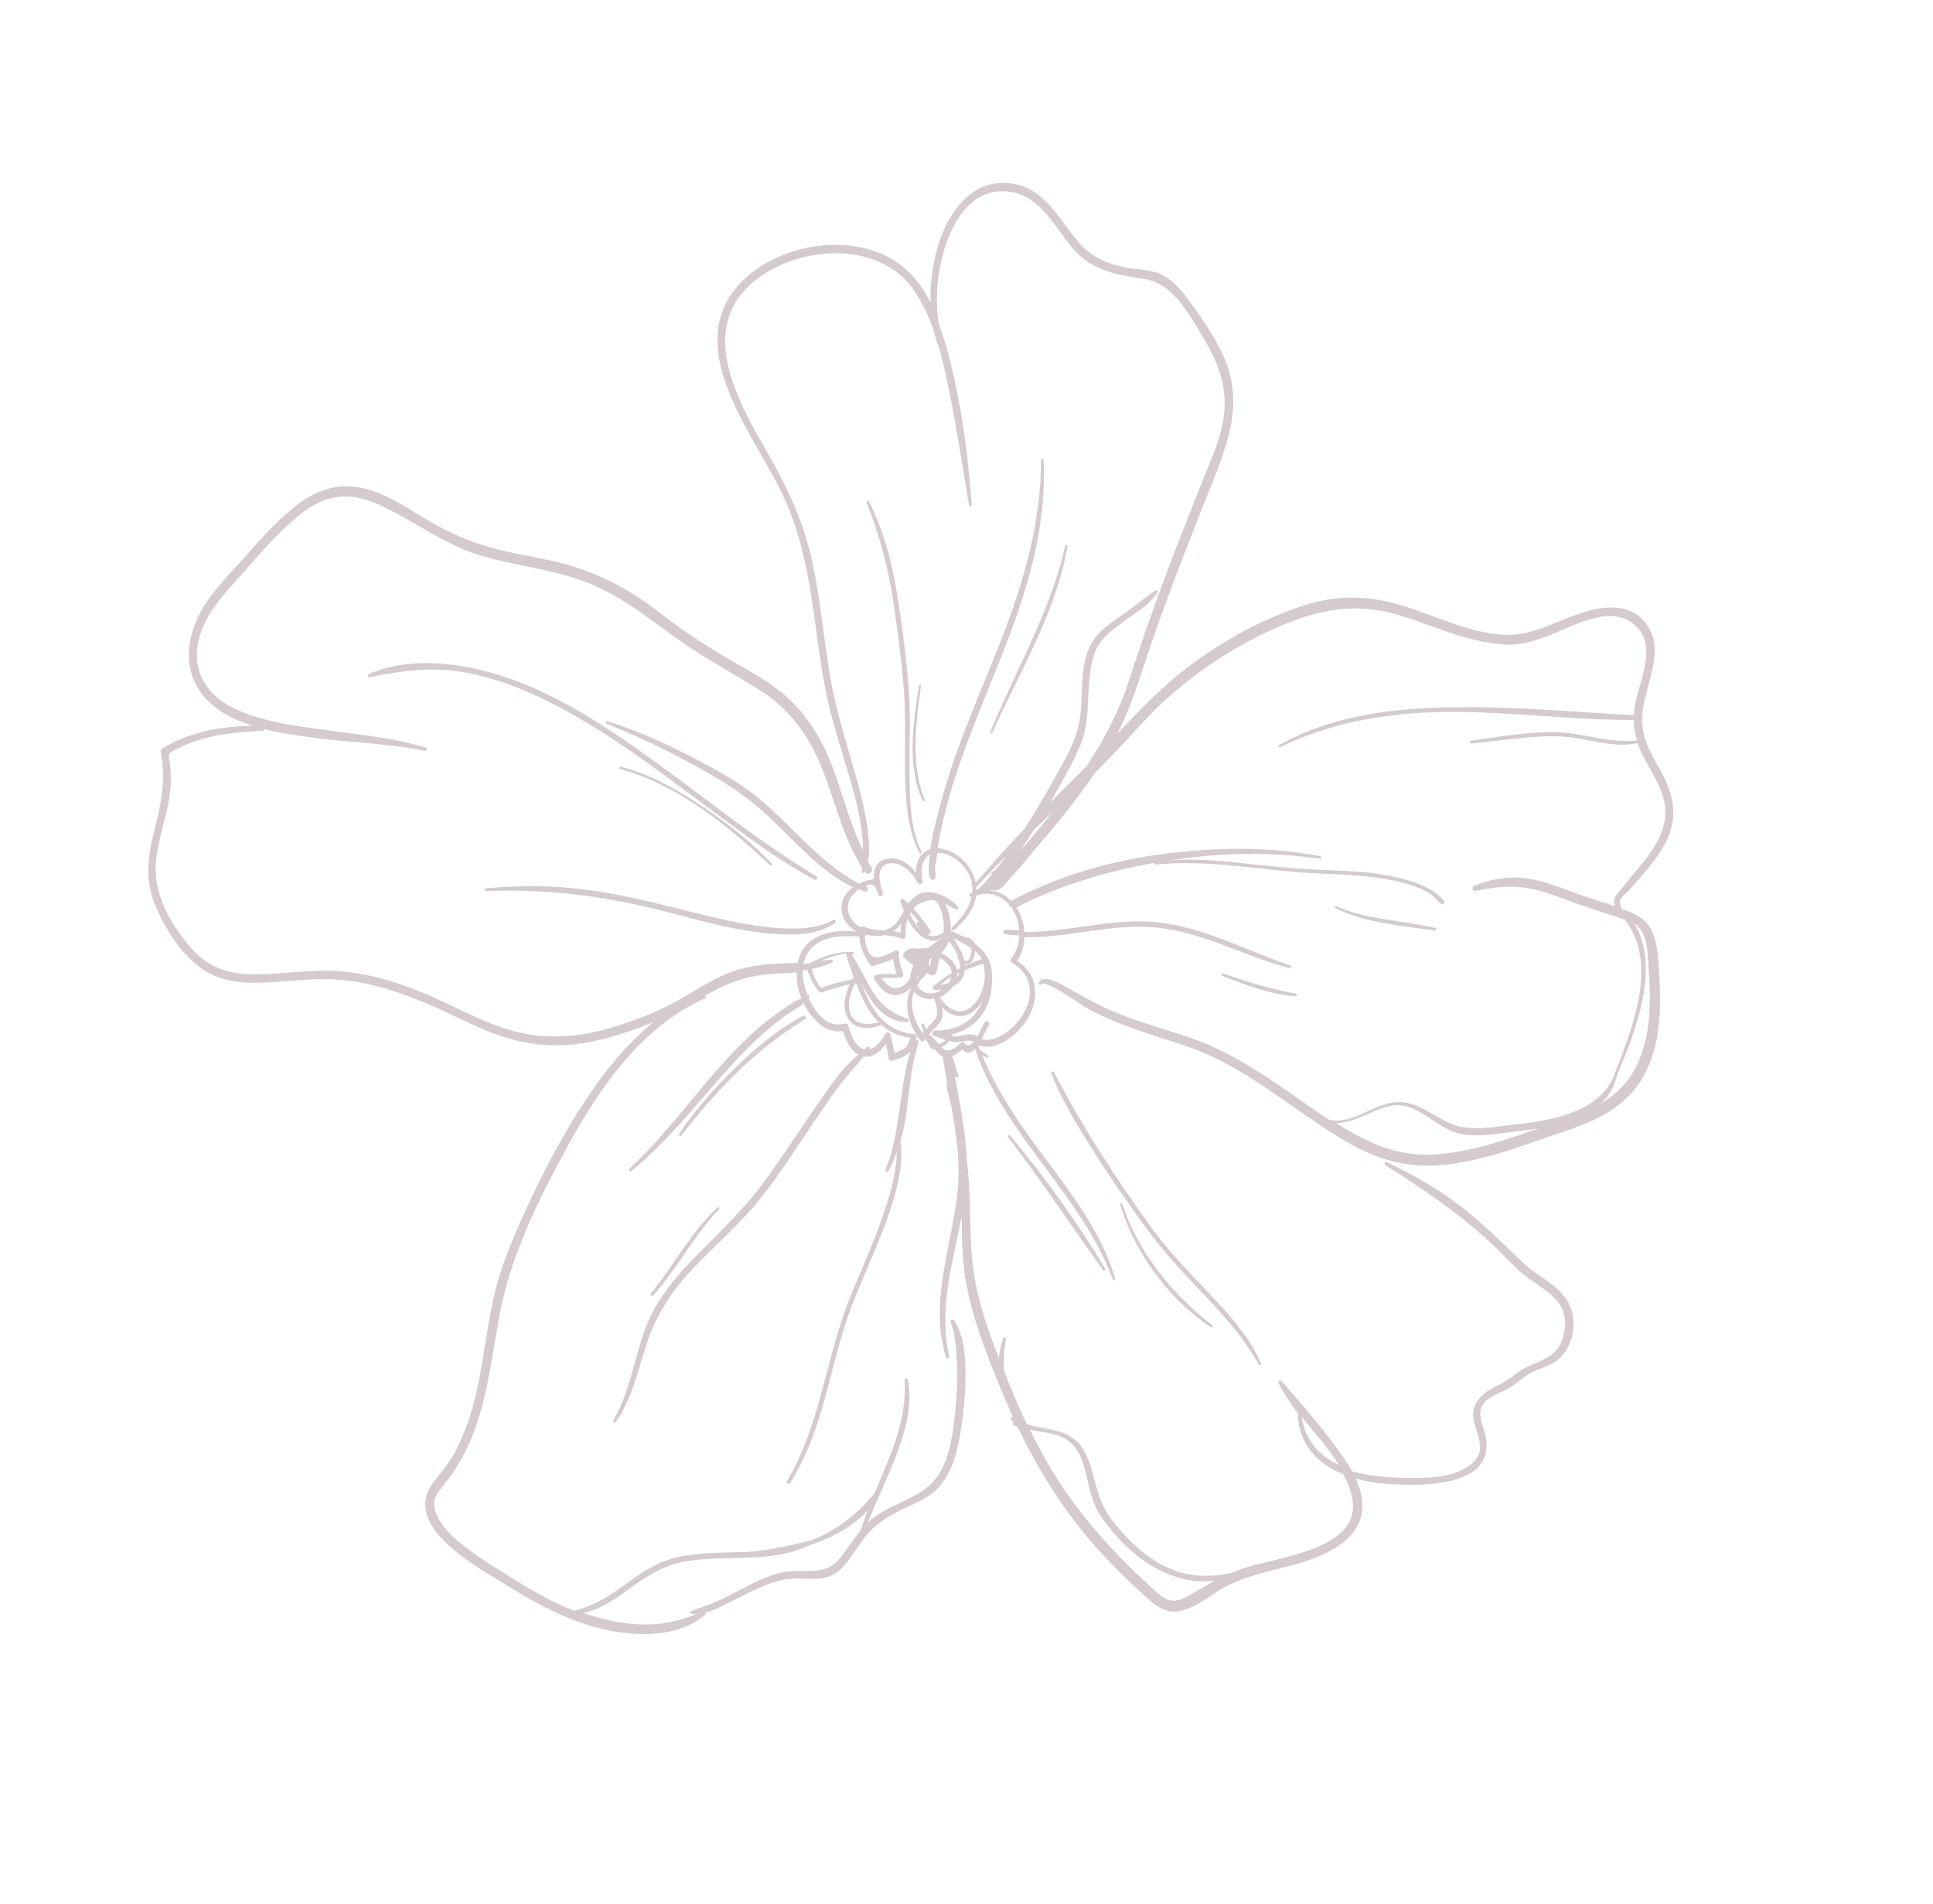 <svg width="65" height="64" viewBox="0 0 65 64" fill="none" xmlns="http://www.w3.org/2000/svg">
<path d="M48.248 31.285C48.304 31.297 48.312 31.214 48.262 31.2C47.153 30.929 45.991 30.941 44.931 30.463C44.885 30.439 44.859 30.515 44.903 30.532C45.929 31.032 47.127 31.121 48.248 31.285Z" fill="#370014" fill-opacity="0.21"/>
<path d="M42.322 45.87C42.352 45.922 42.431 45.889 42.408 45.834C42.011 44.951 41.352 44.216 40.694 43.516C39.991 42.778 39.279 42.051 38.682 41.224C37.484 39.558 36.385 37.872 35.443 36.047C35.414 35.995 35.326 36.025 35.352 36.086C35.701 36.975 36.208 37.811 36.716 38.617C37.255 39.476 37.835 40.317 38.429 41.137C39.026 41.964 39.702 42.706 40.402 43.438C41.119 44.192 41.818 44.954 42.322 45.87Z" fill="#370014" fill-opacity="0.21"/>
<path d="M37.667 40.496C38.141 42.102 39.317 43.698 40.718 44.622C40.761 44.654 40.812 44.589 40.77 44.557C39.43 43.542 38.261 42.08 37.734 40.468C37.722 40.422 37.655 40.451 37.667 40.496Z" fill="#370014" fill-opacity="0.21"/>
<path d="M21.967 43.551C22.777 42.645 23.329 41.538 24.179 40.658C24.214 40.622 24.165 40.556 24.13 40.593C23.229 41.422 22.664 42.549 21.888 43.484C21.834 43.543 21.919 43.608 21.967 43.551Z" fill="#370014" fill-opacity="0.21"/>
<path d="M15.863 22.458C14.758 22.23 13.451 22.188 12.4 22.664C12.345 22.687 12.369 22.778 12.429 22.766C13.497 22.55 14.497 22.413 15.584 22.598C16.672 22.784 17.709 23.207 18.679 23.709C20.748 24.781 22.585 26.254 24.451 27.628C25.395 28.322 26.355 29.023 27.39 29.576C27.456 29.613 27.523 29.498 27.457 29.462C25.489 28.289 23.729 26.827 21.865 25.494C20.06 24.195 18.081 22.912 15.863 22.458Z" fill="#370014" fill-opacity="0.21"/>
<path d="M25.905 29.099C25.939 29.127 25.995 29.074 25.959 29.04C25.265 28.305 24.446 27.666 23.61 27.107C22.774 26.548 21.87 26.032 20.891 25.779C20.841 25.764 20.81 25.842 20.86 25.857C22.782 26.379 24.478 27.76 25.905 29.099Z" fill="#370014" fill-opacity="0.21"/>
<path d="M28.022 30.928C27.471 31.241 26.764 31.239 26.149 31.199C25.407 31.147 24.674 30.998 23.953 30.829C22.44 30.471 20.961 30.042 19.406 29.875C18.385 29.762 17.363 29.779 16.339 29.861C16.276 29.866 16.294 29.959 16.351 29.957C18.268 29.876 20.175 30.109 22.039 30.562C23.4 30.899 24.757 31.33 26.166 31.407C26.823 31.445 27.523 31.414 28.081 31.032C28.134 30.988 28.078 30.89 28.022 30.928Z" fill="#370014" fill-opacity="0.21"/>
<path d="M35.819 18.355C35.321 20.57 34.158 22.527 33.299 24.606C33.282 24.65 33.352 24.678 33.369 24.634C34.275 22.599 35.516 20.588 35.896 18.366C35.911 18.317 35.828 18.308 35.819 18.355Z" fill="#370014" fill-opacity="0.21"/>
<path d="M29.137 16.898C29.594 18.008 29.882 19.16 30.056 20.347C30.206 21.378 30.35 22.426 30.41 23.466C30.461 24.381 30.41 25.295 30.44 26.212C30.466 27.051 30.528 27.925 30.921 28.68C30.945 28.72 31.006 28.694 30.988 28.651C30.607 27.841 30.587 26.862 30.582 25.986C30.572 25.083 30.625 24.174 30.565 23.27C30.49 22.215 30.351 21.143 30.187 20.096C30.013 18.975 29.729 17.885 29.225 16.868C29.195 16.816 29.113 16.844 29.137 16.898Z" fill="#370014" fill-opacity="0.21"/>
<path d="M30.9 23.048C30.708 24.289 30.486 25.716 31.016 26.91C31.036 26.959 31.11 26.927 31.089 26.879C30.613 25.676 30.802 24.307 30.97 23.061C30.977 23.008 30.909 23.001 30.9 23.048Z" fill="#370014" fill-opacity="0.21"/>
<path d="M43.576 33.408C42.733 33.256 41.938 33.011 41.133 32.727C41.081 32.706 41.049 32.784 41.101 32.805C41.883 33.12 42.714 33.43 43.562 33.494C43.621 33.497 43.63 33.415 43.576 33.408Z" fill="#370014" fill-opacity="0.21"/>
<path d="M55.478 21.172C55.006 20.264 54.019 20.331 53.191 20.604C52.679 20.771 52.186 21.002 51.677 21.176C51.173 21.347 50.72 21.381 50.19 21.304C49.116 21.149 48.142 20.655 47.11 20.345C46.011 20.013 44.96 19.999 43.864 20.35C42.5 20.786 41.222 21.489 40.074 22.33C39.135 23.017 38.35 23.848 37.559 24.681C37.6 24.607 37.634 24.535 37.668 24.462C38.041 23.713 38.282 22.926 38.545 22.137C38.818 21.308 39.116 20.483 39.424 19.667C39.733 18.852 40.05 18.04 40.367 17.228C40.66 16.477 40.985 15.733 41.225 14.961C41.562 13.889 41.584 12.857 41.077 11.834C40.794 11.255 40.429 10.719 40.051 10.203C39.772 9.817 39.453 9.405 39.011 9.212C38.69 9.067 38.324 9.072 37.983 9.015C37.413 8.926 36.811 8.714 36.398 8.285C35.639 7.484 35.206 6.314 33.968 6.163C32.783 6.019 31.997 6.981 31.631 8C31.391 8.672 31.263 9.439 31.292 10.183C31.268 10.128 31.241 10.082 31.212 10.03C30.771 9.18 30.073 8.605 29.141 8.361C28.179 8.115 27.126 8.231 26.224 8.615C25.345 8.989 24.525 9.669 24.242 10.611C23.936 11.619 24.274 12.685 24.696 13.608C25.156 14.623 25.785 15.543 26.276 16.545C26.943 17.91 27.205 19.405 27.407 20.897C27.521 21.741 27.626 22.597 27.809 23.434C27.953 24.093 28.145 24.732 28.34 25.376C28.651 26.411 29.003 27.493 29.021 28.587C28.466 27.483 28.247 26.208 27.698 25.102C27.381 24.459 26.957 23.869 26.419 23.399C25.787 22.846 25.001 22.453 24.279 22.026C23.6 21.616 22.941 21.183 22.317 20.699C21.767 20.27 21.189 19.875 20.566 19.564C19.907 19.232 19.215 18.994 18.494 18.839C17.811 18.691 17.11 18.585 16.436 18.389C15.771 18.197 15.135 17.92 14.535 17.577C14.004 17.277 13.501 16.922 12.946 16.669C12.455 16.445 11.917 16.299 11.376 16.364C10.766 16.436 10.232 16.757 9.771 17.147C9.236 17.598 8.767 18.122 8.304 18.643C7.871 19.13 7.404 19.609 7.022 20.132C6.281 21.167 6.003 22.546 6.975 23.544C7.386 23.968 7.934 24.224 8.52 24.4C7.441 24.419 6.397 24.59 5.453 25.164C5.419 25.186 5.394 25.247 5.404 25.286C5.597 26.248 5.398 27.118 5.16 28.048C4.949 28.872 4.891 29.668 5.231 30.466C5.547 31.211 6.056 32.017 6.705 32.511C7.216 32.899 7.826 33.029 8.449 33.038C9.378 33.053 10.303 32.875 11.232 32.927C12.337 32.983 13.376 33.326 14.386 33.753C15.381 34.18 16.348 34.741 17.413 34.994C18.376 35.225 19.368 35.171 20.322 34.923C20.886 34.777 21.439 34.585 21.978 34.363C21.731 34.562 21.504 34.773 21.286 34.989C20.517 35.755 19.883 36.652 19.312 37.579C18.725 38.535 18.212 39.531 17.743 40.544C17.308 41.485 16.884 42.436 16.64 43.455C16.361 44.611 16.264 45.804 15.985 46.96C15.838 47.563 15.635 48.154 15.36 48.71C15.16 49.119 14.885 49.438 14.608 49.786C13.411 51.289 16.028 52.668 17.047 53.301C18.036 53.917 19.048 54.467 20.192 54.751C21.318 55.028 22.752 55.081 23.703 54.302C23.731 54.283 23.73 54.247 23.72 54.222C24.1 54.118 24.489 53.881 24.795 53.736C25.428 53.431 26.081 53.052 26.808 53.067C27.273 53.078 27.822 53.148 28.205 52.812C28.562 52.501 28.799 52.041 29.088 51.672C29.424 51.242 29.871 50.972 30.361 50.735C30.719 50.561 31.111 50.416 31.416 50.149C32.106 49.539 32.263 48.485 32.373 47.625C32.448 47.023 32.486 46.417 32.458 45.809C32.432 45.309 32.365 44.812 32.076 44.387C32.035 44.325 31.939 44.388 31.968 44.455C32.125 44.842 32.15 45.306 32.175 45.721C32.208 46.254 32.186 46.796 32.132 47.331C32.047 48.196 31.93 49.361 31.228 49.963C30.62 50.481 29.774 50.624 29.184 51.185C29.465 50.475 29.805 49.783 30.083 49.067C30.415 48.22 30.703 47.305 30.527 46.386C30.514 46.319 30.418 46.331 30.419 46.403C30.502 47.765 29.926 48.968 29.411 50.195C28.842 50.906 28.154 51.422 27.318 51.777C26.589 51.943 25.898 52.129 25.138 52.172C24.432 52.205 23.717 52.185 23.012 52.305C22.319 52.42 21.747 52.735 21.184 53.155C20.577 53.607 20.028 53.977 19.302 54.15C18.681 53.909 18.083 53.587 17.517 53.238C16.782 52.78 16.016 52.335 15.353 51.774C15.037 51.505 14.696 51.11 14.608 50.701C14.542 50.376 14.744 50.139 14.933 49.907C16.274 48.285 16.429 46.21 16.798 44.216C17.171 42.214 18.12 40.297 19.094 38.522C20.183 36.545 21.58 34.511 23.705 33.564C23.742 33.548 23.742 33.498 23.71 33.475C23.781 33.438 23.849 33.394 23.92 33.357C24.602 32.98 25.286 32.776 26.061 32.735C26.308 32.723 26.549 32.714 26.791 32.69C26.779 32.984 26.835 33.284 26.948 33.567C26.732 33.652 26.53 33.788 26.347 33.916C26.05 34.115 25.769 34.335 25.5 34.565C24.979 35.017 24.502 35.522 24.052 36.038C23.097 37.129 22.231 38.311 21.16 39.299C21.113 39.341 21.171 39.41 21.221 39.374C22.299 38.505 23.17 37.436 24.074 36.396C24.547 35.849 25.035 35.318 25.575 34.828C25.84 34.586 26.112 34.362 26.404 34.151C26.603 34.009 26.833 33.89 27.027 33.735C27.145 33.98 27.313 34.205 27.501 34.376C27.743 34.59 28.035 34.718 28.351 34.663C28.439 34.957 28.59 35.311 28.869 35.459C28.291 35.913 27.84 36.631 27.437 37.206C26.831 38.068 26.268 38.963 25.64 39.806C25 40.655 24.249 41.378 23.502 42.128C22.811 42.825 22.154 43.566 21.774 44.484C21.328 45.552 21.219 46.736 20.626 47.745C20.592 47.802 20.666 47.857 20.708 47.803C21.261 47.021 21.45 46.076 21.742 45.188C22.069 44.178 22.621 43.36 23.354 42.594C24.066 41.845 24.858 41.169 25.511 40.366C26.163 39.562 26.715 38.694 27.288 37.838C27.602 37.373 27.915 36.908 28.258 36.46C28.507 36.131 28.783 35.833 29.046 35.52C29.364 35.572 29.616 35.335 29.791 35.088C29.826 35.253 29.863 35.425 29.882 35.589C29.887 35.652 29.957 35.68 30.008 35.665C30.203 35.597 30.447 35.529 30.597 35.372C30.6 35.363 30.606 35.361 30.616 35.349C30.215 36.643 30.292 38.059 29.781 39.313C29.753 39.383 29.855 39.419 29.885 39.355C29.99 39.145 30.083 38.94 30.158 38.727C30.139 39.478 29.914 40.236 29.669 40.931C29.345 41.861 28.927 42.759 28.562 43.678C27.758 45.683 27.589 47.909 26.466 49.791C26.423 49.86 26.52 49.934 26.562 49.866C27.547 48.337 27.823 46.513 28.339 44.796C28.787 43.294 29.567 41.91 30.022 40.406C30.217 39.747 30.382 39.05 30.279 38.367C30.383 38.02 30.447 37.661 30.497 37.287C30.59 36.541 30.651 35.788 30.883 35.063C30.905 34.996 30.848 34.948 30.794 34.956C30.801 34.939 30.812 34.913 30.819 34.895C30.843 34.835 30.806 34.764 30.741 34.763C29.742 34.684 29.29 33.925 28.976 33.086C29.32 33.725 29.719 34.341 30.492 34.364C30.558 34.366 30.596 34.27 30.52 34.245C29.978 34.086 29.605 33.769 29.314 33.288C29.077 32.899 28.901 32.47 28.639 32.091C28.654 32.092 28.666 32.087 28.681 32.088C28.732 32.088 28.725 32.005 28.681 32.002C28.159 31.979 27.662 32.147 27.21 32.39C27.148 32.395 27.076 32.396 27.014 32.401C27.066 32.185 27.173 31.98 27.343 31.822C27.755 31.452 28.358 31.448 28.896 31.492C28.916 31.844 29.044 32.128 29.262 32.439C29.279 32.461 29.316 32.481 29.349 32.474C29.582 32.411 29.809 32.336 30.035 32.24C30.042 32.409 30.094 32.582 30.155 32.743C29.926 32.762 29.7 32.721 29.471 32.775C29.419 32.79 29.365 32.849 29.394 32.901C29.563 33.197 29.829 33.516 30.21 33.447C30.378 33.419 30.518 33.324 30.632 33.203C30.635 33.209 30.637 33.215 30.64 33.221C30.369 33.769 30.535 34.447 30.948 34.978C30.98 35.021 31.052 35.02 31.084 34.977C31.097 34.957 31.113 34.943 31.132 34.921C31.163 34.994 31.198 35.058 31.235 35.129C31.262 35.175 31.291 35.242 31.343 35.263C31.369 35.274 31.401 35.282 31.437 35.281C31.508 35.38 31.588 35.468 31.695 35.517C31.695 35.517 31.695 35.517 31.704 35.52C31.701 35.529 31.706 35.541 31.708 35.547C31.752 35.853 31.804 36.162 31.86 36.462C31.832 36.481 31.815 36.51 31.825 36.549C31.886 36.761 31.941 36.975 31.99 37.192C32.164 38.177 32.309 39.16 32.187 40.177C31.972 41.975 31.249 43.831 31.812 45.63C31.832 45.694 31.941 45.662 31.921 45.598C31.548 43.992 32.04 42.458 32.335 40.899C32.336 40.934 32.337 40.97 32.338 41.006C32.346 41.737 32.361 42.45 32.495 43.172C32.615 43.826 32.81 44.471 33.033 45.096C33.342 45.959 33.679 46.802 34.059 47.627C34 47.624 33.962 47.705 34.013 47.755C34.038 47.781 34.061 47.8 34.083 47.819C34.055 47.838 34.041 47.873 34.069 47.904C34.072 47.91 34.08 47.914 34.083 47.92C34.108 47.945 34.129 47.944 34.153 47.933C34.179 47.944 34.202 47.963 34.227 47.988C34.975 49.543 35.898 51.001 37.099 52.284C37.52 52.732 37.956 53.165 38.415 53.583C38.654 53.805 38.917 54.053 39.238 54.147C39.889 54.339 40.625 53.665 41.145 53.38C42.218 52.786 43.464 52.753 44.559 52.23C45.175 51.932 45.777 51.452 45.808 50.712C45.827 50.365 45.734 50.03 45.585 49.712C45.879 49.795 46.191 49.85 46.504 49.875C47.618 49.971 50.332 50.069 49.952 48.279C49.9 48.02 49.718 47.644 49.794 47.381C49.907 46.987 50.375 46.868 50.685 46.7C51.026 46.519 51.269 46.228 51.632 46.081C51.894 45.969 52.184 45.889 52.407 45.701C52.92 45.266 53.062 44.363 52.738 43.788C52.401 43.182 51.716 42.926 51.233 42.469C50.537 41.814 49.884 41.141 49.124 40.557C48.344 39.959 47.52 39.496 46.64 39.071C46.577 39.04 46.526 39.141 46.584 39.174C47.862 39.977 49.116 40.827 50.213 41.865C50.5 42.133 50.761 42.425 51.045 42.686C51.286 42.914 51.569 43.089 51.84 43.284C52.099 43.469 52.368 43.679 52.513 43.97C52.698 44.338 52.643 44.801 52.481 45.165C52.212 45.769 51.445 45.793 50.978 46.186C50.721 46.396 50.482 46.527 50.185 46.675C49.942 46.799 49.704 47.002 49.59 47.259C49.399 47.707 49.788 48.248 49.768 48.71C49.75 49.107 49.315 49.371 48.986 49.496C48.552 49.66 48.078 49.681 47.626 49.686C46.931 49.694 46.14 49.663 45.463 49.461C45.295 49.151 45.079 48.861 44.884 48.591C44.328 47.841 43.712 47.138 43.096 46.434C43.051 46.381 42.959 46.435 42.991 46.493C43.165 46.852 43.394 47.186 43.638 47.507C43.659 48.572 44.317 49.221 45.178 49.568C45.276 49.764 45.364 49.971 45.428 50.189C46.01 52.167 42.786 52.328 41.629 52.792C41.568 52.818 41.513 52.841 41.452 52.867C40.747 53.037 40.011 53.033 39.328 52.733C38.518 52.386 37.875 51.738 37.35 51.046C37.016 50.598 36.894 50.109 36.755 49.578C36.651 49.183 36.517 48.765 36.217 48.467C35.744 47.998 35.089 48.083 34.525 47.876C34.252 47.301 34.006 46.706 33.767 46.11C33.736 45.748 33.764 45.376 33.825 45.011C33.832 44.958 33.75 44.936 33.735 44.985C33.653 45.215 33.606 45.443 33.592 45.665C33.551 45.553 33.505 45.443 33.467 45.337C33.203 44.65 32.97 43.949 32.822 43.227C32.666 42.472 32.641 41.719 32.626 40.955C32.615 40.268 32.58 39.577 32.506 38.896C32.459 37.972 32.268 37.066 32.102 36.15C32.116 36.166 32.126 36.191 32.14 36.206C32.176 36.256 32.256 36.207 32.232 36.153C32.142 35.939 32.114 35.706 32.014 35.504C32.139 35.458 32.263 35.361 32.366 35.282C32.504 35.453 32.65 35.406 32.786 35.269C32.791 35.281 32.796 35.293 32.799 35.299C33.788 38.185 36.366 40.164 37.423 43.02C37.446 43.075 37.517 43.038 37.502 42.987C37.077 41.547 36.186 40.334 35.3 39.148C34.433 37.99 33.573 36.814 33.023 35.471C33.069 35.494 33.124 35.521 33.175 35.557C33.217 35.59 33.263 35.527 33.226 35.492C33.122 35.4 33.017 35.372 32.948 35.279C32.93 35.236 32.916 35.185 32.898 35.142C33.31 35.298 33.766 35.068 34.079 34.805C34.887 34.13 35.16 32.926 34.206 32.309C34.364 32.07 34.438 31.786 34.449 31.508C35.866 31.538 37.261 31.075 38.69 31.166C40.334 31.273 41.787 32.132 43.354 32.546C43.409 32.558 43.441 32.48 43.389 32.459C41.882 31.947 40.431 31.145 38.828 30.999C37.354 30.87 35.914 31.345 34.447 31.335C34.427 31.034 34.332 30.743 34.181 30.505C35.628 29.76 37.219 29.299 38.817 29.009C38.815 29.038 38.828 29.069 38.87 29.065C40.713 28.879 42.547 29.295 44.387 29.369C45.089 29.395 45.8 29.424 46.503 29.535C46.867 29.596 47.231 29.672 47.582 29.803C47.762 29.871 47.941 29.953 48.101 30.058C48.241 30.15 48.331 30.277 48.455 30.383C48.514 30.437 48.609 30.339 48.556 30.282C48.181 29.823 47.429 29.595 46.874 29.478C46.104 29.309 45.313 29.278 44.531 29.25C43.624 29.218 42.733 29.122 41.827 29.025C41.021 28.942 40.195 28.862 39.383 28.919C41.039 28.661 42.736 28.638 44.391 28.87C44.444 28.877 44.454 28.8 44.399 28.788C42.661 28.446 40.856 28.487 39.108 28.712C37.333 28.941 35.582 29.448 34.001 30.286C33.809 30.087 33.564 29.953 33.283 29.936C33.293 29.925 33.305 29.92 33.321 29.906C33.458 29.991 33.642 29.899 33.74 29.792C34.244 29.232 34.731 28.65 35.219 28.068C35.779 27.405 36.323 26.72 36.807 25.995C37.15 25.648 37.492 25.301 37.822 24.944C38.303 24.43 38.757 23.906 39.287 23.442C40.349 22.501 41.555 21.714 42.85 21.134C43.995 20.626 45.153 20.299 46.404 20.53C47.411 20.714 48.336 21.178 49.32 21.444C49.802 21.577 50.295 21.67 50.794 21.674C51.219 21.673 51.622 21.538 52.014 21.392C52.816 21.095 54.038 20.344 54.864 20.929C55.791 21.587 55.163 22.783 54.99 23.649C54.961 23.784 54.944 23.913 54.942 24.044C52.938 23.938 50.928 23.749 48.915 23.777C46.888 23.803 44.813 24.038 43.016 25.047C42.97 25.074 43.001 25.147 43.047 25.12C44.925 24.199 47.006 23.912 49.084 23.936C51.037 23.955 52.984 24.214 54.938 24.204C54.939 24.441 54.975 24.663 55.044 24.893C54.12 25.006 53.234 24.634 52.312 24.615C51.347 24.601 50.398 24.774 49.452 24.903C49.398 24.911 49.404 24.995 49.461 24.992C50.481 24.918 51.501 24.708 52.525 24.762C53.372 24.805 54.219 25.172 55.069 24.984C55.106 25.105 55.155 25.221 55.213 25.34C55.55 26.032 56.084 26.677 55.989 27.503C55.9 28.225 55.399 28.826 54.944 29.366C54.749 29.6 54.553 29.835 54.366 30.073C54.25 30.223 54.258 30.342 54.303 30.467C53.891 30.325 53.464 30.204 53.055 30.054C52.517 29.858 51.982 29.632 51.411 29.543C50.785 29.442 50.149 29.54 49.567 29.78C49.476 29.819 49.514 29.976 49.613 29.955C50.19 29.839 50.745 29.755 51.333 29.85C51.859 29.936 52.355 30.136 52.849 30.315C53.377 30.508 53.916 30.674 54.449 30.859C54.516 30.881 54.583 30.902 54.646 30.933C55.812 32.439 54.842 34.696 54.208 36.32C53.569 37.478 52.048 37.678 50.84 37.818C50.31 37.877 49.709 37.989 49.172 37.893C48.44 37.765 47.902 37.108 47.145 37.056C46.252 36.989 45.577 37.823 44.697 37.65C43.757 37.034 42.867 36.347 41.896 35.773C41.317 35.429 40.706 35.127 40.072 34.907C39.287 34.636 38.489 34.42 37.712 34.117C37.039 33.856 36.425 33.512 35.797 33.153C35.625 33.053 35.071 32.734 34.928 33.04C34.9 33.094 34.981 33.132 35.014 33.09C35.155 32.914 36.352 33.781 36.515 33.877C37.158 34.237 37.858 34.494 38.55 34.733C39.231 34.962 39.932 35.153 40.589 35.443C41.221 35.729 41.824 36.078 42.397 36.46C43.436 37.142 44.413 37.915 45.502 38.511C46.533 39.073 47.55 39.296 48.718 39.145C49.879 38.997 50.997 38.593 52.101 38.21C53.094 37.867 54.094 37.578 54.829 36.783C55.45 36.108 55.719 35.216 55.792 34.321C55.838 33.804 55.823 33.278 55.792 32.765C55.761 32.303 55.754 31.794 55.576 31.359C55.442 31.027 55.184 30.827 54.866 30.688C54.759 30.64 54.649 30.601 54.536 30.555C54.492 30.451 54.457 30.337 54.476 30.263C54.509 30.17 54.668 30.038 54.735 29.974C54.961 29.726 55.187 29.479 55.399 29.215C55.746 28.794 56.08 28.328 56.212 27.79C56.375 27.108 56.161 26.486 55.829 25.892C55.498 25.298 55.148 24.713 55.227 24.002C55.305 23.068 55.933 22.038 55.478 21.172ZM20.988 53.541C21.653 53.056 22.265 52.615 23.102 52.483C24.41 52.272 25.922 52.558 27.151 51.978C27.903 51.73 28.653 51.36 29.176 50.778C29.095 50.992 29.016 51.213 28.949 51.429C28.704 51.735 28.494 52.069 28.252 52.381C27.869 52.868 27.372 52.82 26.802 52.818C26.159 52.81 25.586 53.09 25.025 53.379C24.706 53.544 24.383 53.717 24.056 53.863C23.785 53.986 23.489 54.054 23.22 54.183C23.189 54.196 23.195 54.244 23.228 54.252C23.298 54.265 23.372 54.269 23.441 54.262C23 54.428 22.558 54.558 22.087 54.6C21.537 54.647 20.98 54.588 20.444 54.463C20.166 54.402 19.894 54.323 19.626 54.235C20.115 54.114 20.571 53.847 20.988 53.541ZM43.773 47.637C44.201 48.169 44.668 48.675 45.019 49.246C44.384 48.955 43.903 48.468 43.773 47.637ZM35.049 48.143C35.559 48.207 36.004 48.356 36.266 48.835C36.527 49.315 36.563 49.89 36.737 50.4C36.893 50.852 37.182 51.226 37.492 51.584C38.363 52.596 39.576 53.298 40.842 53.141C40.632 53.259 40.422 53.391 40.213 53.509C39.988 53.641 39.703 53.834 39.428 53.814C39.151 53.788 38.913 53.551 38.722 53.373C38.26 52.964 37.821 52.525 37.4 52.077C36.53 51.15 35.755 50.14 35.14 49.033C34.961 48.713 34.794 48.388 34.633 48.061C34.764 48.099 34.905 48.125 35.049 48.143ZM29.544 34.371C29.171 34.458 28.727 34.482 28.587 34.051C28.479 33.73 28.597 33.363 28.755 33.058C28.767 33.053 28.782 33.053 28.788 33.051C28.969 33.543 29.201 34.021 29.544 34.371ZM27.308 32.636C27.304 32.609 27.296 32.591 27.297 32.576C27.523 32.531 27.755 32.468 27.976 32.359C28.03 32.336 28.012 32.243 27.946 32.257C27.832 32.276 27.724 32.294 27.608 32.307C27.873 32.187 28.158 32.094 28.451 32.056C28.451 32.071 28.45 32.086 28.451 32.107C28.532 32.346 28.617 32.598 28.705 32.856C28.686 32.878 28.675 32.904 28.656 32.927C28.35 32.985 28.051 33.062 27.76 33.157C27.73 33.17 27.641 33.215 27.609 33.207C27.559 33.192 27.451 32.972 27.421 32.919C27.388 32.84 27.335 32.733 27.308 32.636ZM27.15 32.603C27.231 32.878 27.365 33.109 27.538 33.345C27.557 33.373 27.595 33.378 27.625 33.365C27.936 33.248 28.255 33.17 28.581 33.089C28.411 33.435 28.324 33.839 28.487 34.188C28.702 34.643 29.236 34.611 29.637 34.455C29.893 34.684 30.211 34.837 30.608 34.891C30.578 34.99 30.545 35.098 30.484 35.175C30.39 35.294 30.221 35.352 30.069 35.402C30.04 35.198 29.996 34.993 29.946 34.791C29.93 34.719 29.823 34.671 29.783 34.745C29.666 34.946 29.467 35.24 29.218 35.281C29.228 35.27 29.231 35.261 29.241 35.25C29.264 35.218 29.228 35.169 29.194 35.19C29.148 35.217 29.108 35.242 29.064 35.275C28.734 35.192 28.601 34.744 28.517 34.463C28.503 34.411 28.441 34.402 28.395 34.414C27.845 34.576 27.422 34.072 27.192 33.55C27.196 33.541 27.208 33.536 27.214 33.533C27.243 33.499 27.208 33.45 27.168 33.459C27.162 33.462 27.162 33.462 27.156 33.464C27.077 33.26 27.023 33.067 27.004 32.903C26.994 32.813 26.988 32.715 26.994 32.626C27.048 32.617 27.102 32.609 27.15 32.603ZM30.286 33.185C30.011 33.301 29.789 33.101 29.645 32.881C29.86 32.861 30.086 32.902 30.303 32.853C30.363 32.842 30.396 32.785 30.373 32.73C30.302 32.529 30.193 32.273 30.23 32.056C30.244 31.985 30.164 31.933 30.103 31.959C29.904 32.05 29.513 32.282 29.323 32.139C29.144 32.007 29.091 31.698 29.08 31.45C29.109 31.452 29.125 31.438 29.132 31.421C29.211 31.438 29.29 31.454 29.367 31.465C29.503 31.479 29.619 31.466 29.725 31.442C29.934 31.461 30.138 31.483 30.329 31.56C30.375 31.584 30.452 31.544 30.45 31.487C30.447 31.294 30.459 31.087 30.516 30.897C30.788 31.386 31.23 31.832 31.664 31.532C31.661 31.541 31.661 31.541 31.657 31.55C31.509 31.641 31.36 31.748 31.222 31.864C31.201 31.866 31.18 31.868 31.162 31.875C31.043 31.883 30.926 31.897 30.811 31.895C30.778 31.887 30.746 31.88 30.717 31.878C30.592 31.873 30.502 31.933 30.414 32.014C30.345 32.072 30.355 32.161 30.42 32.213C30.527 32.312 30.626 32.392 30.722 32.466C30.718 32.475 30.718 32.475 30.715 32.483C30.642 32.616 30.609 32.759 30.603 32.898C30.521 33.027 30.422 33.134 30.286 33.185ZM30.042 31.308C30.141 31.236 30.229 31.156 30.307 31.051C30.292 31.151 30.28 31.257 30.279 31.358C30.206 31.338 30.127 31.322 30.042 31.308ZM30.849 31.123C30.883 31.151 30.899 31.188 30.912 31.219C30.789 31.083 30.681 30.913 30.597 30.733C30.61 30.713 30.621 30.687 30.634 30.667C30.728 30.771 30.817 30.877 30.899 30.986C30.83 30.994 30.793 31.075 30.849 31.123ZM31.024 32.871C31.057 32.864 31.091 32.842 31.108 32.799C31.112 32.79 31.115 32.781 31.119 32.773C31.135 32.759 31.154 32.736 31.169 32.722C31.169 32.722 31.169 32.722 31.176 32.72C31.199 32.724 31.216 32.731 31.242 32.742C31.281 32.797 31.378 32.806 31.425 32.765C31.522 32.688 31.536 32.466 31.56 32.354C31.566 32.316 31.587 32.264 31.605 32.206C31.8 32.325 31.989 32.482 32.008 32.712C31.795 32.838 31.593 32.989 31.393 33.146C31.343 33.181 31.364 33.281 31.429 33.282C31.509 33.284 31.593 33.277 31.682 33.268C31.648 33.289 31.62 33.308 31.584 33.324C31.376 33.427 31.128 33.438 30.949 33.27C30.901 33.225 30.868 33.182 30.838 33.13C30.888 33.044 30.95 32.952 31.024 32.871ZM30.809 32.926C30.83 32.889 30.85 32.851 30.87 32.814C30.875 32.826 30.884 32.83 30.889 32.842C30.864 32.867 30.838 32.892 30.809 32.926ZM31.224 32.461C31.244 32.388 31.254 32.312 31.255 32.246C31.282 32.242 31.307 32.232 31.325 32.224C31.324 32.239 31.317 32.256 31.316 32.271C31.3 32.335 31.287 32.406 31.271 32.47L31.268 32.479C31.25 32.472 31.241 32.468 31.224 32.461ZM32.24 32.26C32.267 32.356 32.288 32.456 32.285 32.55C32.248 32.566 32.214 32.588 32.18 32.609C32.124 32.359 31.911 32.162 31.645 32.045C31.764 31.936 31.844 31.802 31.901 31.648C31.933 31.656 31.96 31.702 32.017 31.786C32.093 31.897 32.174 32.036 32.219 32.175C32.181 32.206 32.202 32.254 32.24 32.26ZM32.258 32.691C32.255 32.7 32.257 32.706 32.254 32.715C32.236 32.773 32.212 32.819 32.179 32.862C32.188 32.815 32.191 32.77 32.188 32.729C32.218 32.716 32.24 32.699 32.258 32.691ZM31.988 32.835C31.971 32.914 31.937 32.986 31.892 33.049C31.804 33.079 31.717 33.095 31.621 33.106C31.737 33.007 31.864 32.917 31.988 32.835ZM32.048 33.163C32.229 33.079 32.365 32.941 32.423 32.722C32.431 32.69 32.436 32.652 32.441 32.614C32.645 32.534 32.86 32.464 33.066 32.406C33.189 32.864 33.076 33.395 32.76 33.753C32.34 34.22 31.883 33.96 31.598 33.527C31.781 33.449 31.941 33.316 32.048 33.163ZM32.45 32.466C32.449 32.445 32.45 32.43 32.448 32.409C32.465 32.416 32.483 32.423 32.501 32.415C32.714 32.39 32.772 32.156 32.787 31.97C32.886 32.05 32.96 32.141 33.017 32.239C32.816 32.31 32.631 32.382 32.45 32.466ZM32.666 32.007C32.658 32.089 32.601 32.329 32.469 32.306C32.454 32.306 32.438 32.284 32.421 32.262C32.357 32.008 32.211 31.768 32.058 31.559C32.087 31.561 32.111 31.566 32.134 31.57C32.315 31.673 32.499 31.768 32.667 31.891C32.668 31.927 32.671 31.968 32.666 32.007ZM31.723 31.349C31.53 31.488 31.349 31.501 31.187 31.426C31.211 31.415 31.236 31.405 31.254 31.397C31.303 31.376 31.309 31.323 31.285 31.283C31.111 31.026 30.924 30.774 30.718 30.544C30.814 30.432 30.941 30.356 31.08 30.311C31.295 30.241 31.484 30.212 31.58 30.437C31.701 30.703 31.768 31.049 31.723 31.349ZM31.079 34.439C31.053 34.378 30.97 34.421 30.987 34.478C31.01 34.548 31.041 34.621 31.063 34.691C31.047 34.705 31.038 34.716 31.022 34.73C30.705 34.288 30.578 33.788 30.731 33.334C30.811 33.437 30.924 33.518 31.079 33.56C31.187 33.594 31.303 33.595 31.414 33.569C31.489 33.796 31.588 34.079 31.436 34.28C31.349 34.396 31.241 34.5 31.14 34.6C31.128 34.555 31.102 34.494 31.079 34.439ZM31.558 35.092C31.465 34.974 31.367 34.864 31.233 34.77C31.392 34.616 31.57 34.461 31.656 34.273C31.711 34.148 31.708 34.006 31.675 33.861C31.969 34.161 32.367 34.302 32.767 33.973C32.88 33.882 32.976 33.769 33.046 33.646C32.801 34.29 32.215 34.655 31.455 34.647C31.36 34.644 31.3 34.791 31.408 34.825C31.534 34.865 31.664 34.918 31.798 34.962C31.746 35.027 31.678 35.07 31.585 35.088C31.573 35.093 31.564 35.09 31.558 35.092ZM32.442 35.07C32.417 35.029 32.352 35.028 32.321 35.056C32.104 35.242 31.872 35.441 31.649 35.205C31.764 35.17 31.846 35.092 31.906 34.995C31.976 35.008 32.041 35.024 32.114 35.029C32.248 35.037 32.377 35.003 32.509 34.99C32.617 34.973 32.669 34.995 32.732 35.025C32.627 35.149 32.52 35.202 32.442 35.07ZM33.92 30.4C33.926 30.448 33.959 30.491 34.008 30.506C34.167 30.727 34.257 31.006 34.275 31.286C34.121 31.279 33.973 31.27 33.823 31.255C33.725 31.246 33.708 31.391 33.801 31.408C33.963 31.433 34.12 31.446 34.274 31.452C34.263 31.731 34.178 32.005 34 32.231C33.971 32.265 33.973 32.337 34.019 32.36C35.032 32.93 34.653 34.122 33.854 34.699C33.683 34.822 33.49 34.926 33.283 34.949C33.203 34.962 33.116 34.963 33.035 34.94C33.026 34.936 33.017 34.933 33.002 34.932C33.121 34.737 33.214 34.532 33.261 34.44C33.315 34.345 33.156 34.276 33.105 34.377C33.068 34.443 32.974 34.663 32.859 34.849C32.828 34.826 32.797 34.803 32.756 34.792C32.582 34.722 32.325 34.846 32.138 34.846C32.093 34.843 32.049 34.84 32.002 34.832C32.009 34.814 32.019 34.788 32.026 34.771C32.702 34.599 33.201 34.112 33.326 33.339C33.394 32.907 33.394 32.381 33.098 32.024C33.01 31.918 32.9 31.813 32.778 31.729C32.72 31.559 32.571 31.514 32.397 31.494C32.257 31.417 32.104 31.345 31.968 31.281C31.984 30.979 31.918 30.654 31.786 30.378C31.912 30.455 32.038 30.531 32.157 30.574C32.2 30.591 32.248 30.535 32.218 30.497C31.942 30.154 31.297 29.838 30.866 30.078C30.731 30.15 30.638 30.254 30.554 30.377C30.503 30.326 30.453 30.276 30.399 30.234C30.354 30.195 30.265 30.24 30.279 30.306C30.305 30.403 30.346 30.516 30.395 30.631C30.316 30.766 30.242 30.898 30.149 31.017C30.036 31.159 29.871 31.244 29.702 31.287C29.477 31.267 29.253 31.247 29.048 31.154C29.013 31.14 28.968 31.152 28.942 31.178C28.819 31.108 28.709 31.018 28.627 30.894C28.474 30.671 28.472 30.377 28.619 30.148C28.691 30.046 28.779 29.965 28.887 29.897C28.948 29.922 29.003 29.949 29.064 29.973C29.174 30.013 29.241 29.848 29.134 29.799C29.125 29.796 29.114 29.786 29.105 29.783C29.166 29.757 29.233 29.728 29.286 29.735C29.384 29.744 29.436 29.815 29.472 29.901C29.492 29.964 29.509 30.022 29.533 30.076C29.571 30.183 29.721 30.112 29.691 30.009C29.679 29.964 29.664 29.927 29.648 29.89C29.544 29.56 29.481 29.076 29.927 29.023C30.34 28.977 30.688 29.355 30.861 29.677C30.901 29.754 31.036 29.732 31.021 29.631C30.972 29.328 30.951 28.89 31.273 28.731C31.203 29.193 31.201 29.561 31.351 29.577C31.404 29.583 31.439 29.546 31.454 29.497C31.475 29.394 31.45 29.283 31.441 29.178C31.474 28.984 31.513 28.737 31.518 28.699C31.522 28.69 31.525 28.681 31.52 28.669C31.755 28.663 32 28.782 32.179 28.915C32.463 29.125 32.663 29.444 32.698 29.796C32.706 29.865 32.707 29.936 32.7 30.004C32.675 30.015 32.657 30.022 32.633 30.033C32.562 30.07 32.6 30.176 32.672 30.16C32.586 30.549 32.307 30.892 32.016 31.174C31.959 31.227 32.034 31.317 32.091 31.264C32.445 30.962 32.758 30.563 32.83 30.107C32.836 30.105 32.845 30.108 32.851 30.105C32.896 30.093 32.948 30.079 32.99 30.061C33.366 29.995 33.695 30.143 33.92 30.4ZM33.435 29.295C33.396 29.269 33.325 29.306 33.334 29.36C33.335 29.381 33.337 29.402 33.336 29.417C33.194 29.592 33.011 29.821 32.826 29.929C32.828 29.899 32.827 29.863 32.827 29.828C33.149 29.468 33.491 29.12 33.836 28.779C33.709 28.956 33.574 29.128 33.435 29.295ZM34.338 28.573C34.329 28.584 34.319 28.595 34.303 28.609C34.463 28.375 34.614 28.138 34.763 27.895C34.968 27.7 35.182 27.508 35.387 27.313C35.049 27.737 34.694 28.155 34.338 28.573ZM36.553 25.736C36.509 25.784 36.462 25.826 36.423 25.871C36.047 26.239 35.679 26.612 35.312 26.984C35.345 26.927 35.382 26.861 35.415 26.803C35.738 26.241 36.07 25.668 36.321 25.071C36.745 24.07 36.452 22.941 36.817 21.936C36.996 21.442 37.441 21.152 37.84 20.853C38.201 20.584 38.702 20.306 38.926 19.901C38.949 19.855 38.886 19.824 38.852 19.846C38.492 20.1 38.153 20.388 37.785 20.639C37.452 20.873 37.078 21.112 36.823 21.444C36.262 22.172 36.442 23.291 36.316 24.145C36.212 24.866 35.831 25.496 35.487 26.125C35.16 26.711 34.818 27.295 34.453 27.861C33.891 28.453 33.34 29.055 32.809 29.684C32.74 29.303 32.494 28.961 32.172 28.745C31.989 28.621 31.754 28.526 31.526 28.515C31.563 28.313 31.599 28.11 31.638 27.913C31.739 27.424 31.873 26.942 32.015 26.464C32.297 25.551 32.631 24.66 32.985 23.782C33.666 22.081 34.396 20.394 34.794 18.604C35.024 17.57 35.146 16.517 35.092 15.46C35.086 15.412 35.006 15.41 35.006 15.46C35.005 17.506 34.468 19.413 33.743 21.313C33.028 23.173 32.177 24.983 31.658 26.911C31.615 27.08 31.391 27.874 31.277 28.556C31.244 28.563 31.214 28.576 31.183 28.589C30.89 28.729 30.803 29.032 30.802 29.335C30.556 29.029 30.189 28.774 29.787 28.881C29.45 28.967 29.363 29.255 29.384 29.556C29.377 29.559 29.375 29.553 29.369 29.556C29.207 29.581 29.043 29.637 28.893 29.707C27.54 29.015 26.602 27.707 25.424 26.768C24.759 26.237 23.994 25.827 23.237 25.436C22.331 24.965 21.402 24.56 20.433 24.245C20.381 24.224 20.343 24.305 20.398 24.332C21.343 24.708 22.269 25.142 23.16 25.628C23.947 26.056 24.742 26.503 25.428 27.083C26.496 27.983 27.412 29.206 28.68 29.834C28.444 30.006 28.281 30.249 28.299 30.58C28.32 30.916 28.527 31.167 28.794 31.32C27.983 31.225 27.059 31.424 26.832 32.313C26.828 32.336 26.823 32.36 26.816 32.377C26.566 32.383 26.317 32.388 26.063 32.402C25.414 32.433 24.803 32.556 24.216 32.835C23.586 33.132 23.018 33.539 22.399 33.846C21.863 34.11 21.289 34.318 20.719 34.502C19.696 34.823 18.624 34.962 17.563 34.736C16.399 34.489 15.346 33.842 14.254 33.392C13.264 32.977 12.228 32.676 11.152 32.637C10.195 32.605 9.239 32.795 8.283 32.748C7.554 32.712 6.947 32.452 6.455 31.905C5.819 31.189 5.234 30.22 5.235 29.24C5.233 28.254 5.706 27.333 5.74 26.346C5.75 26.082 5.737 25.814 5.696 25.55C5.68 25.428 5.649 25.405 5.72 25.317C5.775 25.244 5.902 25.204 5.985 25.161C6.156 25.074 6.339 24.996 6.521 24.933C7.262 24.676 8.047 24.608 8.822 24.567C8.857 24.566 8.877 24.544 8.887 24.517C9.361 24.633 9.838 24.704 10.274 24.763C11.604 24.961 12.966 24.979 14.287 25.239C14.348 25.248 14.372 25.152 14.314 25.134C13.285 24.815 12.19 24.712 11.126 24.566C10.016 24.412 8.827 24.291 7.813 23.786C7.3 23.529 6.871 23.113 6.698 22.553C6.494 21.905 6.709 21.209 7.047 20.647C7.364 20.123 7.798 19.687 8.2 19.227C8.66 18.7 9.12 18.173 9.631 17.697C10.088 17.265 10.597 16.854 11.229 16.729C11.8 16.616 12.36 16.781 12.876 17.029C13.97 17.551 14.914 18.28 16.088 18.653C17.341 19.042 18.66 19.129 19.879 19.64C21.237 20.208 22.289 21.208 23.524 21.979C24.242 22.43 24.983 22.835 25.691 23.298C26.433 23.789 26.991 24.473 27.387 25.27C28.017 26.529 28.228 27.974 28.988 29.17C28.986 29.214 28.98 29.267 28.977 29.312C28.968 29.359 29.03 29.368 29.05 29.331C29.059 29.32 29.06 29.305 29.07 29.294C29.075 29.306 29.087 29.316 29.089 29.322C29.187 29.467 29.402 29.296 29.305 29.151C29.261 29.083 29.22 29.021 29.183 28.95C29.245 28.672 29.227 28.377 29.198 28.087C29.142 27.498 28.999 26.925 28.853 26.361C28.531 25.165 28.131 24.003 27.918 22.775C27.682 21.392 27.579 19.981 27.25 18.615C26.961 17.427 26.462 16.372 25.859 15.31C24.886 13.614 23.413 11.15 25.289 9.517C26.714 8.277 29.479 8.022 30.692 9.704C30.992 10.123 31.218 10.603 31.395 11.104C31.43 11.27 31.479 11.436 31.54 11.597C31.548 11.616 31.553 11.628 31.564 11.637C31.723 12.197 31.843 12.765 31.951 13.309C32.194 14.524 32.38 15.756 32.581 16.974C32.592 17.034 32.682 17.025 32.677 16.962C32.588 15.805 32.46 14.656 32.248 13.515C32.082 12.634 31.883 11.725 31.564 10.874C31.439 10.056 31.52 9.179 31.749 8.397C32.015 7.498 32.602 6.457 33.664 6.43C34.934 6.401 35.423 7.619 36.14 8.423C36.734 9.093 37.588 9.255 38.437 9.37C39.438 9.506 39.982 10.564 40.459 11.347C41.02 12.276 41.34 13.198 41.104 14.286C40.962 14.951 40.674 15.578 40.421 16.204C40.132 16.946 39.834 17.685 39.545 18.427C38.976 19.901 38.452 21.378 37.965 22.874C37.651 23.864 37.155 24.832 36.553 25.736ZM51.577 37.994C50.485 38.372 49.369 38.746 48.203 38.816C46.981 38.89 45.954 38.405 44.939 37.763C44.936 37.757 44.93 37.76 44.928 37.754C45.574 37.767 46.114 37.307 46.772 37.178C47.664 37.007 48.258 37.929 49.078 38.113C49.644 38.24 50.298 38.12 50.861 38.053C51.148 38.018 51.444 37.985 51.735 37.941C51.677 37.958 51.629 37.979 51.577 37.994ZM54.951 31.041C55.062 31.116 55.158 31.205 55.218 31.331C55.426 31.718 55.415 32.234 55.446 32.66C55.478 33.194 55.498 33.733 55.445 34.267C55.359 35.167 55.076 36.059 54.399 36.685C54.217 36.849 54.024 36.989 53.817 37.113C53.833 37.099 53.849 37.085 53.858 37.074C54.154 36.804 54.289 36.494 54.38 36.132C55.022 34.612 55.844 32.498 54.951 31.041Z" fill="#370014" fill-opacity="0.21"/>
<path d="M22.914 38.172C24.079 36.66 25.44 35.253 27.078 34.261C27.14 34.22 27.075 34.118 27.01 34.153C26.166 34.591 25.414 35.228 24.732 35.893C24.028 36.574 23.383 37.309 22.834 38.119C22.81 38.165 22.881 38.214 22.914 38.172Z" fill="#370014" fill-opacity="0.21"/>
<path d="M33.892 38.227C35.015 39.68 36.019 41.212 37.092 42.7C37.127 42.75 37.19 42.694 37.161 42.642C36.223 41.081 35.126 39.568 33.961 38.169C33.925 38.134 33.853 38.186 33.892 38.227Z" fill="#370014" fill-opacity="0.21"/>
</svg>
